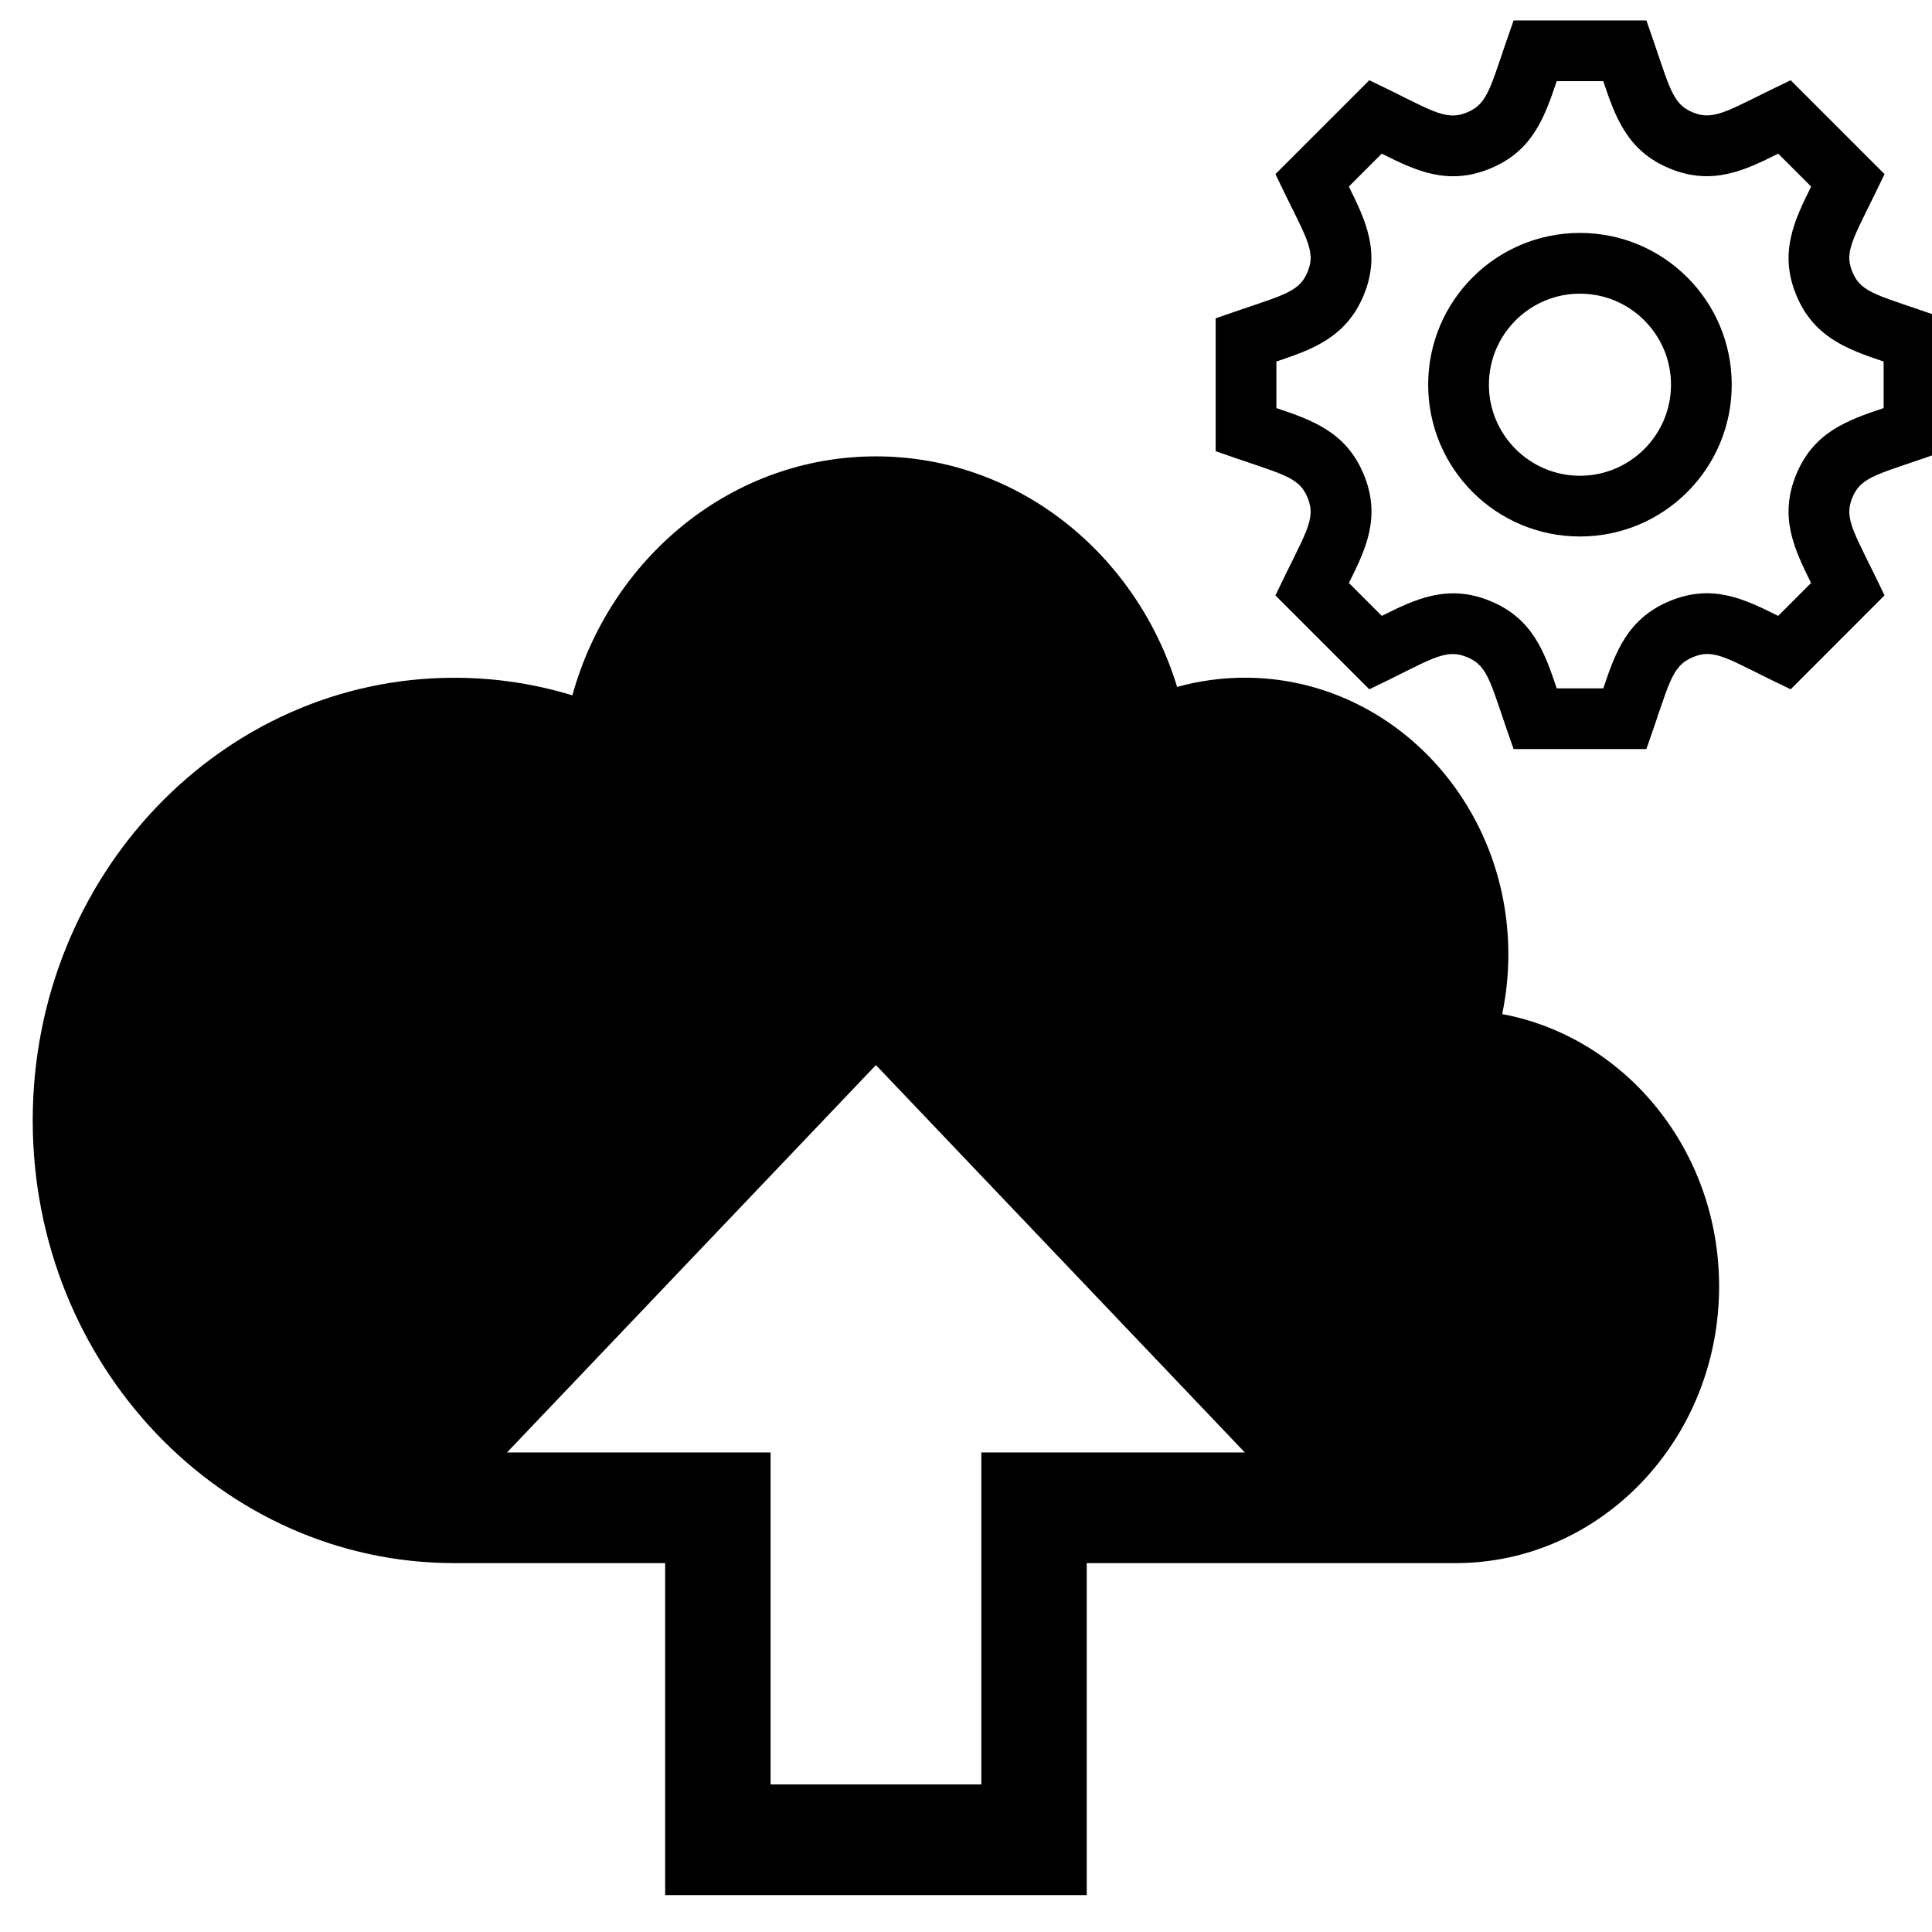 <?xml version="1.0" encoding="UTF-8" standalone="no"?>
<!-- Generated by IcoMoon.io -->

<svg
   xmlns:dc="http://purl.org/dc/elements/1.1/"
   xmlns:cc="http://creativecommons.org/ns#"
   xmlns:rdf="http://www.w3.org/1999/02/22-rdf-syntax-ns#"
   xmlns:svg="http://www.w3.org/2000/svg"
   xmlns="http://www.w3.org/2000/svg"
   xmlns:sodipodi="http://sodipodi.sourceforge.net/DTD/sodipodi-0.dtd"
   xmlns:inkscape="http://www.inkscape.org/namespaces/inkscape"
   version="1.1"
   width="32"
   height="32"
   viewBox="0 0 32 32"
   id="svg6"
   sodipodi:docname="cloud-upload-settings.svg"
   inkscape:version="0.92.4 (5da689c313, 2019-01-14)">
  <defs
     id="defs10" />
  <sodipodi:namedview
     pagecolor="#ffffff"
     bordercolor="#666666"
     borderopacity="1"
     objecttolerance="10"
     gridtolerance="10"
     guidetolerance="10"
     inkscape:pageopacity="0"
     inkscape:pageshadow="2"
     inkscape:window-width="1698"
     inkscape:window-height="1227"
     id="namedview8"
     showgrid="false"
     inkscape:zoom="7.375"
     inkscape:cx="16"
     inkscape:cy="16"
     inkscape:window-x="1751"
     inkscape:window-y="366"
     inkscape:window-maximized="0"
     inkscape:current-layer="svg6" />
  <title
     id="title2">cloud-upload</title>
  <path
     d="m 24.881,16.796 c 0.066,-0.318 0.102,-0.649 0.102,-0.988 0,-2.531 -1.954,-4.583 -4.364,-4.583 -0.388,0 -0.764,0.053 -1.122,0.153 -0.676,-2.215 -2.654,-3.819 -4.989,-3.819 -2.383,0 -4.393,1.671 -5.028,3.958 -0.621,-0.19 -1.276,-0.291 -1.955,-0.291 -3.856,0 -6.983,3.283 -6.983,7.332 0,4.049 3.127,7.332 6.983,7.332 H 11.017 v 5.499 H 18 v -5.499 h 6.11 c 2.41,0 4.364,-2.052 4.364,-4.583 0,-2.255 -1.551,-4.129 -3.594,-4.511 z m -8.627,7.261 v 5.499 H 12.763 V 24.057 H 8.398 l 6.11,-6.416 6.11,6.416 z"
     id="path4"
     inkscape:connector-curvature="0"
     style="stroke-width:1" />
  <path
     inkscape:connector-curvature="0"
     d="M 32.203,7.473 V 5.273 C 31.123,4.888 30.833,4.87 30.681,4.504 30.529,4.138 30.723,3.917 31.214,2.884 L 29.659,1.329 C 28.64,1.813 28.408,2.014 28.037,1.861 27.672,1.709 27.651,1.414 27.27,0.339 H 25.07 C 24.686,1.417 24.668,1.709 24.301,1.861 23.923,2.018 23.696,1.811 22.68,1.329 l -1.555,1.555 c 0.491,1.033 0.685,1.254 0.532,1.621 -0.152,0.366 -0.443,0.384 -1.522,0.768 v 2.2 c 1.076,0.382 1.37,0.402 1.522,0.768 0.153,0.369 -0.041,0.587 -0.532,1.621 l 1.555,1.555 c 1.005,-0.478 1.242,-0.69 1.621,-0.532 0.366,0.152 0.384,0.442 0.769,1.522 h 2.199 c 0.381,-1.072 0.402,-1.369 0.773,-1.524 0.375,-0.155 0.596,0.05 1.617,0.534 L 31.214,9.861 C 30.724,8.831 30.529,8.608 30.681,8.241 30.832,7.876 31.124,7.857 32.203,7.473 Z m -2.451,0.384 c -0.29,0.701 -0.034,1.236 0.245,1.799 L 29.452,10.201 C 28.903,9.928 28.366,9.66 27.656,9.955 26.954,10.247 26.756,10.806 26.556,11.401 H 25.784 C 25.584,10.805 25.387,10.246 24.687,9.956 23.973,9.66 23.426,9.933 22.887,10.201 L 22.342,9.656 C 22.623,9.094 22.879,8.56 22.587,7.856 22.296,7.156 21.737,6.959 21.141,6.759 V 5.988 C 21.737,5.788 22.296,5.59 22.587,4.89 22.877,4.189 22.621,3.653 22.341,3.09 l 0.545,-0.545 c 0.544,0.271 1.087,0.542 1.8,0.245 0.7,-0.29 0.898,-0.85 1.098,-1.446 h 0.771 c 0.2,0.596 0.398,1.155 1.098,1.446 0.714,0.296 1.26,0.023 1.8,-0.245 l 0.545,0.545 c -0.28,0.564 -0.536,1.1 -0.245,1.8 0.29,0.699 0.849,0.897 1.446,1.098 V 6.759 C 30.601,6.959 30.041,7.157 29.752,7.857 Z M 26.169,4.864 c 0.832,0 1.508,0.677 1.508,1.508 0,0.832 -0.677,1.508 -1.508,1.508 -0.832,0 -1.508,-0.677 -1.508,-1.508 0,-0.832 0.677,-1.508 1.508,-1.508 z m 0,-1.006 c -1.389,0 -2.514,1.125 -2.514,2.514 0,1.389 1.125,2.514 2.514,2.514 1.389,0 2.514,-1.125 2.514,-2.514 0,-1.389 -1.125,-2.514 -2.514,-2.514 z"
     id="path2"
     style="stroke-width:1" />
</svg>
